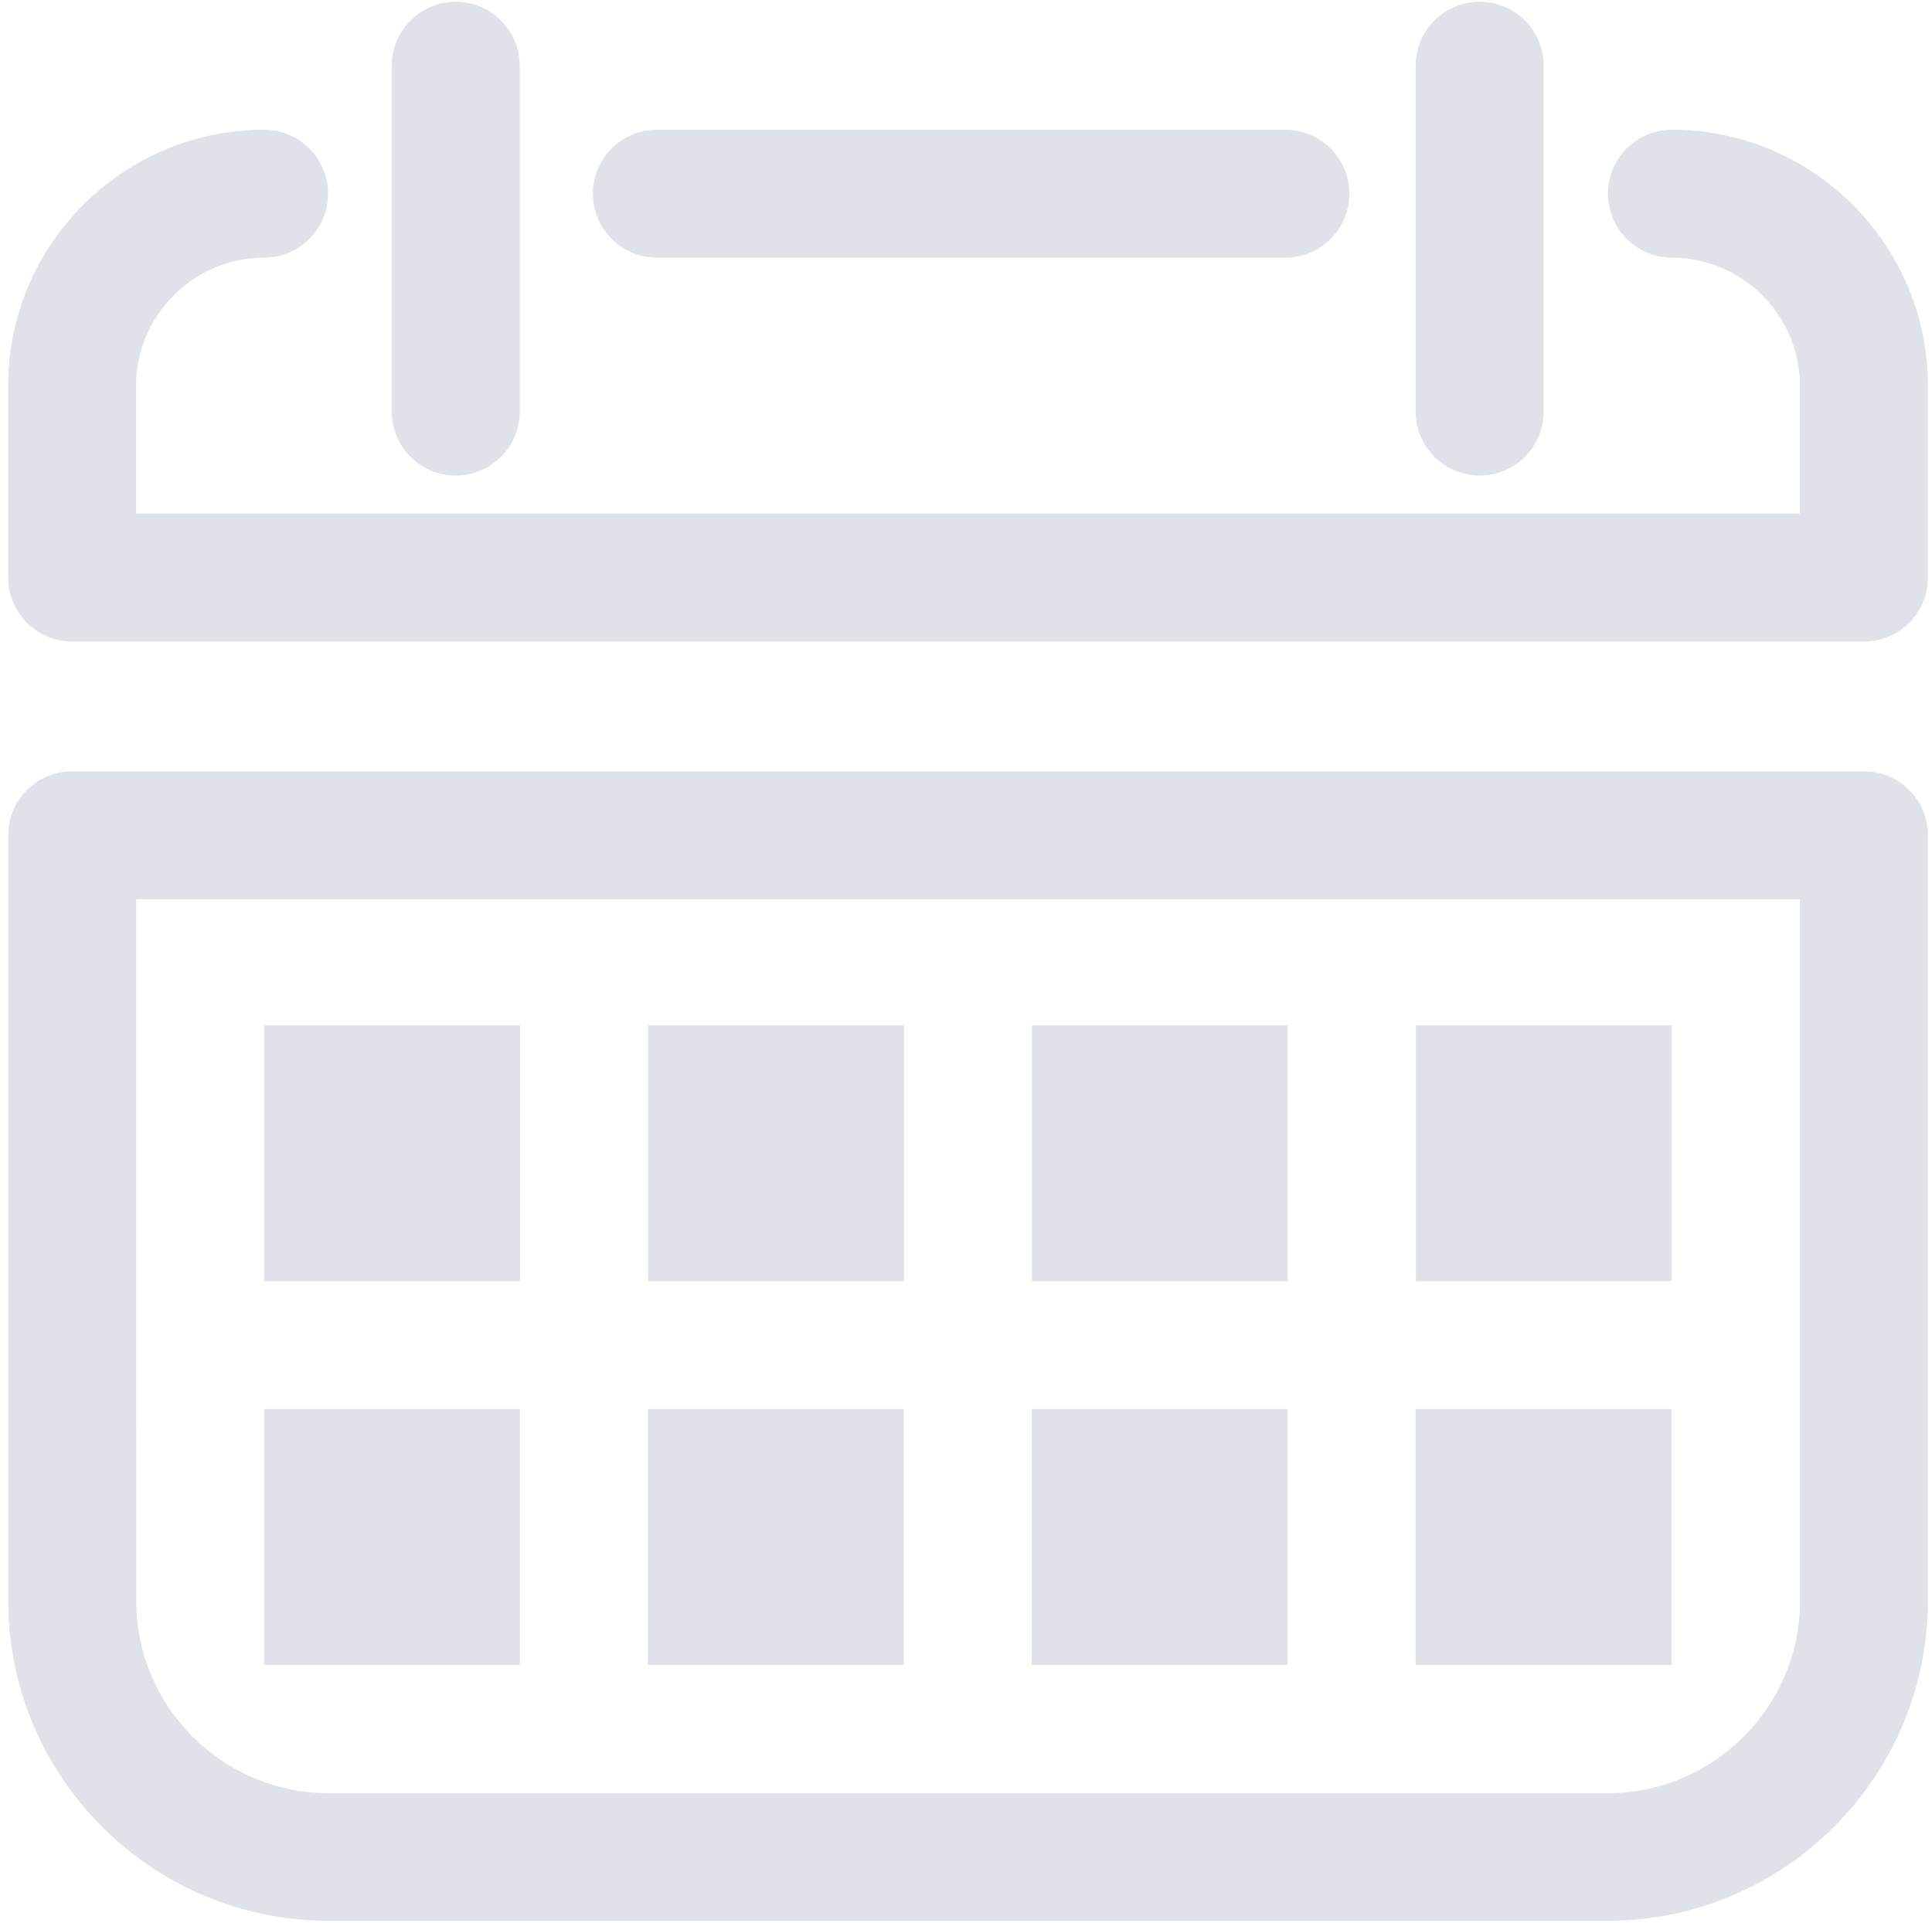 <svg width="285.3" height="284" version="1.1" viewBox="0 0 285.3 284" xmlns="http://www.w3.org/2000/svg">
	<path d="m67.3 0.262c-5.219 0-9.449 4.233-9.449 9.451v51.08c0 5.219 4.23 9.449 9.449 9.449 5.218 0 9.449-4.231 9.449-9.449v-51.08c0-5.219-4.231-9.451-9.449-9.451zm151.2 0c-5.217 0-9.447 4.233-9.447 9.451v51.08c0 5.219 4.23 9.449 9.447 9.449 5.219 0 9.449-4.231 9.449-9.449v-51.08c0-5.219-4.231-9.451-9.449-9.451zm-179.5 18.9c-10.4 0-19.86 4.248-26.7 11.09-6.845 6.845-11.1 16.3-11.1 26.7v28.35c0 5.219 4.231 9.449 9.449 9.449h264.6c5.219 0 9.449-4.231 9.449-9.449v-28.35c0-10.4-4.25-19.86-11.1-26.7-6.845-6.845-16.3-11.09-26.7-11.09-5.219 0-9.447 4.231-9.447 9.449 0 5.217 4.229 9.447 9.447 9.447 5.187 0 9.909 2.129 13.34 5.559 3.431 3.431 5.559 8.155 5.559 13.34v18.9h-245.7v-18.9c0-5.185 2.129-9.911 5.559-13.34 3.43-3.429 8.153-5.559 13.34-5.559 5.218 0 9.447-4.23 9.447-9.447 0-5.219-4.229-9.449-9.447-9.449zm58 0c-5.218 0-9.449 4.231-9.449 9.449 0 5.217 4.231 9.447 9.449 9.447h92.81c5.219 0 9.451-4.23 9.451-9.447 0-5.219-4.232-9.449-9.451-9.449zm-86.34 94.76c-5.218 0-9.449 4.232-9.449 9.449v113.1c0 13 5.313 24.82 13.87 33.37 8.559 8.558 20.37 13.87 33.37 13.87h189c13 0 24.81-5.313 33.37-13.87 8.557-8.558 13.87-20.37 13.87-33.37v-113.1c0-5.217-4.231-9.449-9.449-9.449zm9.449 18.9h245.7v103.7c0 7.785-3.191 14.87-8.334 20.01-5.141 5.142-12.23 8.336-20.01 8.336h-189c-7.784 0-14.87-3.192-20.01-8.334-5.142-5.142-8.334-12.23-8.334-20.01zm18.9 18.63v37.79h37.79v-37.79zm56.69 0v37.79h37.8v-37.79zm56.69 0v37.79h37.79v-37.79zm56.69 0v37.79h37.79v-37.79zm-170.1 56.69v37.79h37.79v-37.79zm56.69 0v37.79h37.8v-37.79zm56.69 0v37.79h37.79v-37.79zm56.69 0v37.79h37.79v-37.79z" fill="#dfe2e8"/>
</svg>

